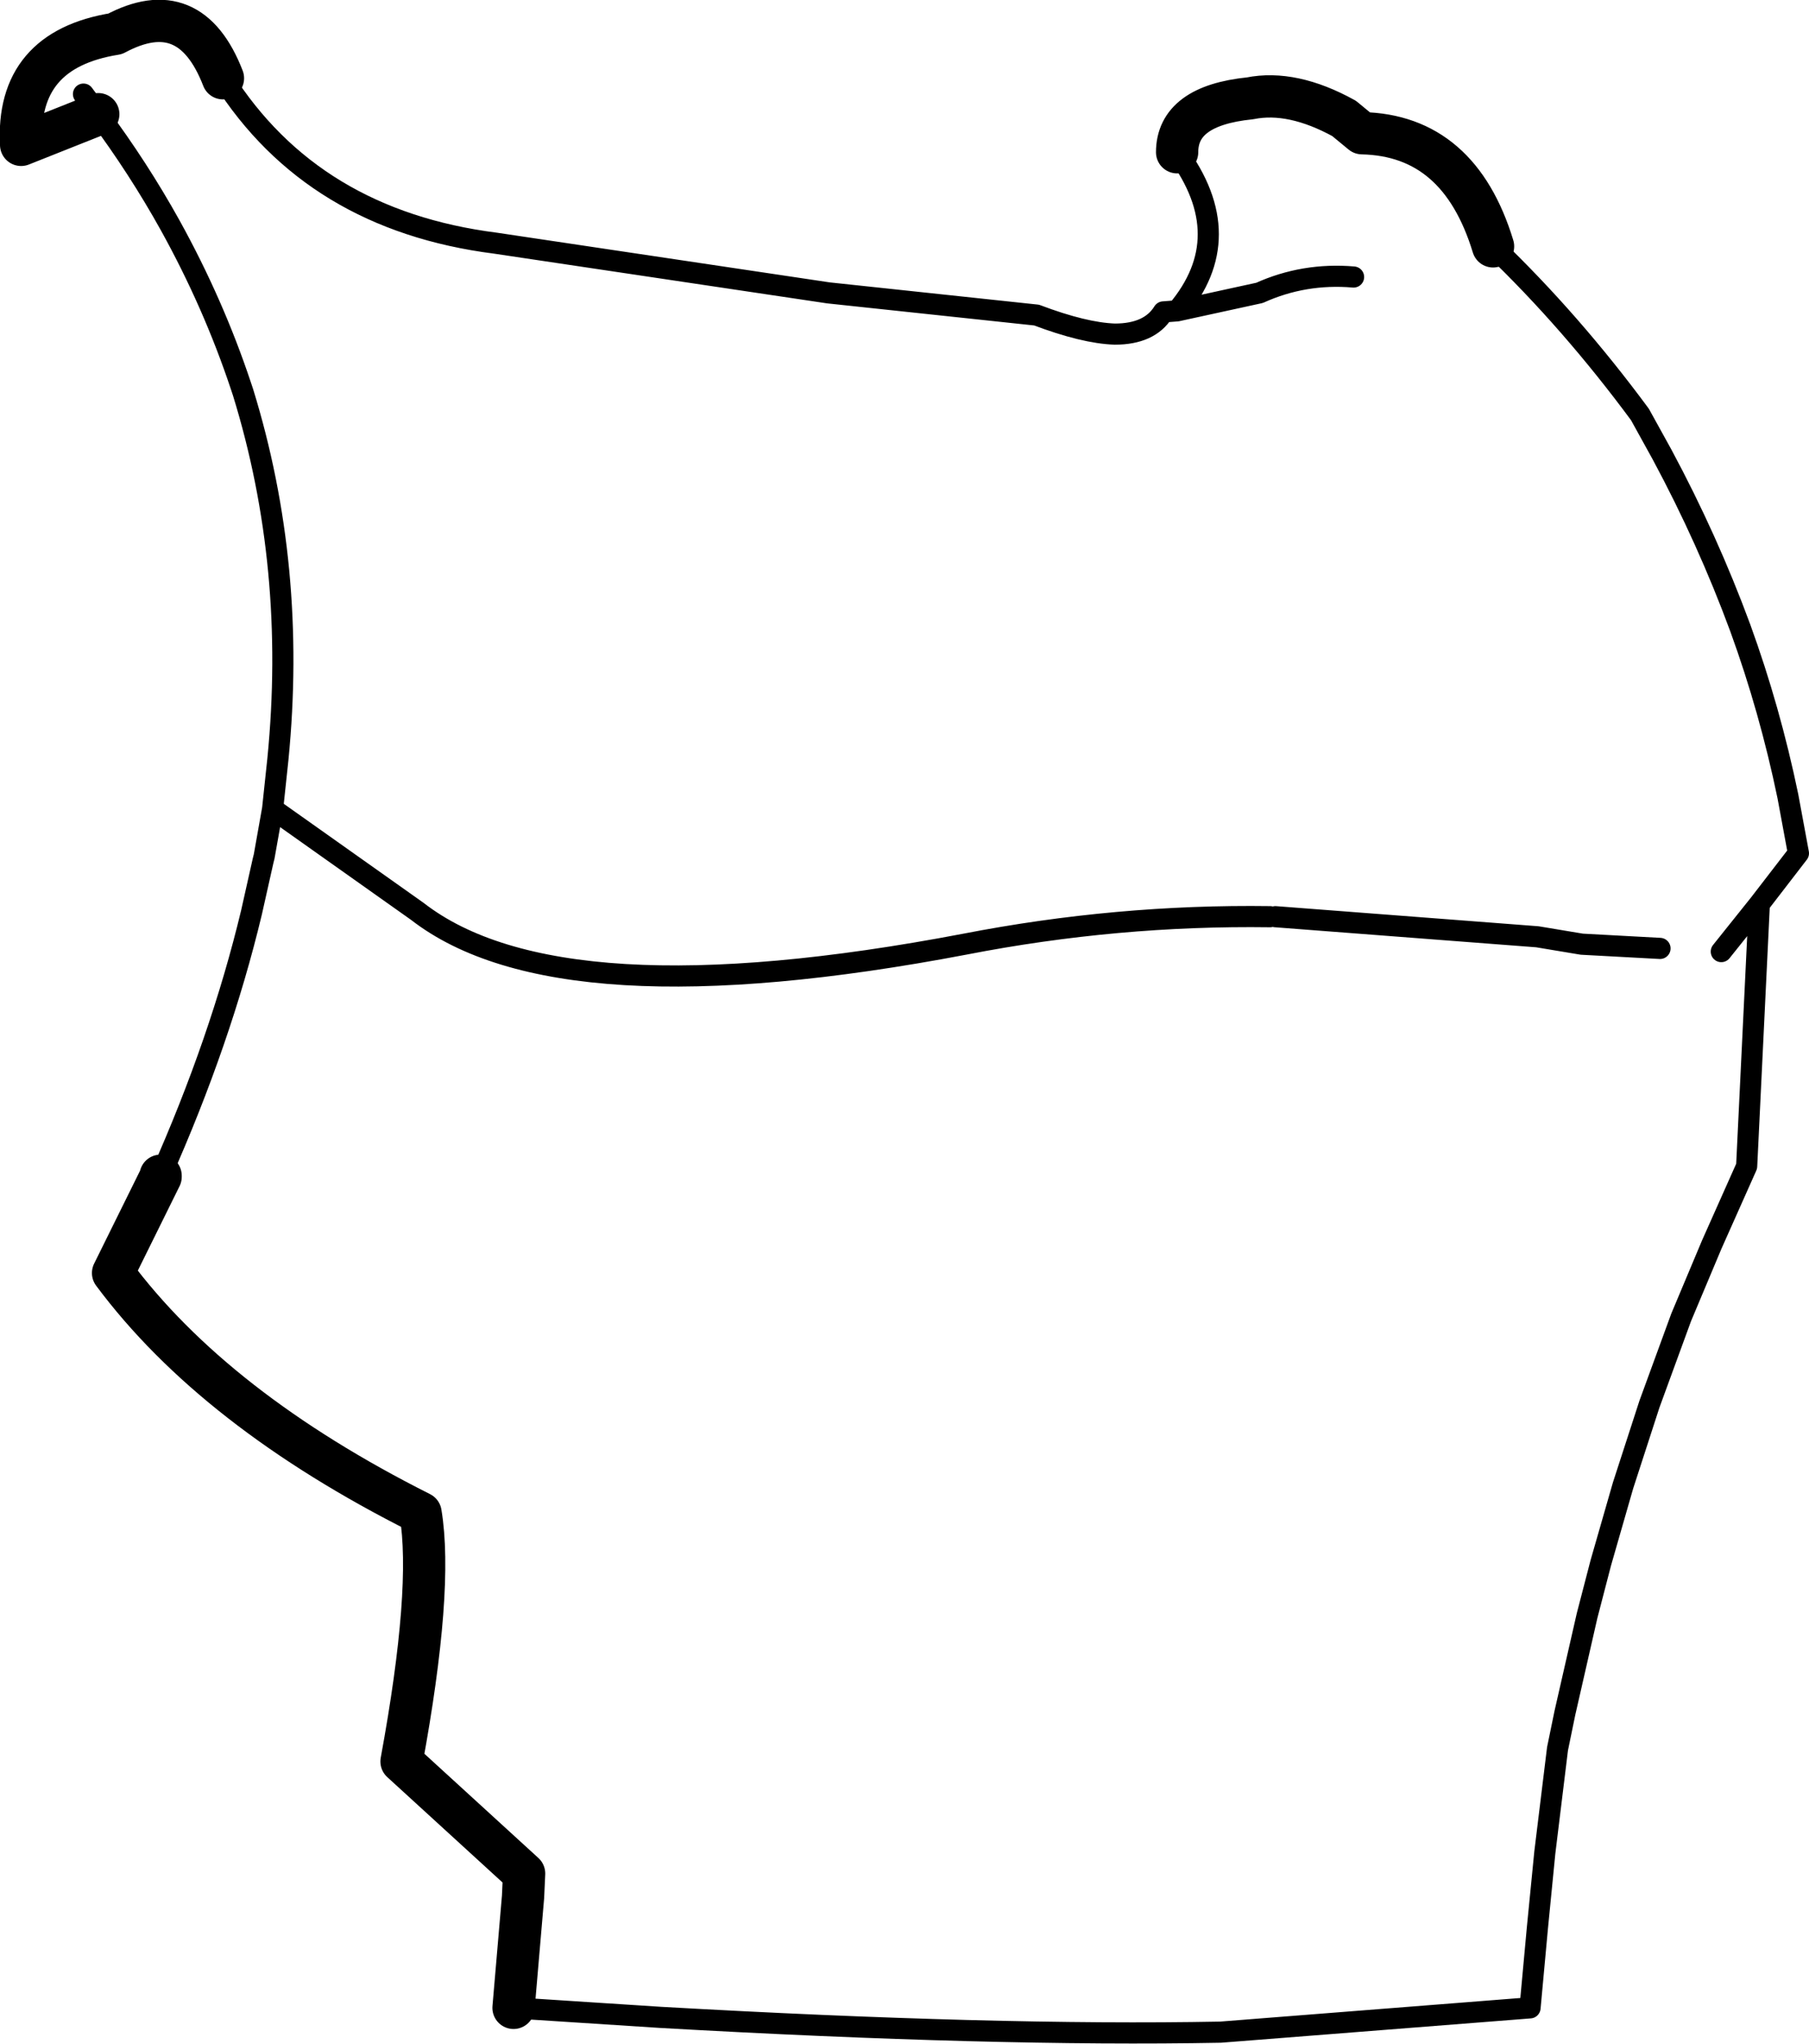 <?xml version="1.0" encoding="UTF-8" standalone="no"?>
<svg xmlns:xlink="http://www.w3.org/1999/xlink" height="96.65px" width="85.6px" xmlns="http://www.w3.org/2000/svg">
  <g transform="matrix(1.0, 0.0, 0.0, 1.0, -165.9, -135.8)">
    <path d="M236.55 147.45 Q234.95 142.2 230.35 142.1 L229.5 141.4 Q227.05 140.05 225.05 140.45 221.6 140.8 221.6 143.0 M176.45 139.5 Q174.9 135.5 171.35 137.4 166.65 138.15 166.9 142.65 L170.55 141.2 M173.5 191.4 L173.5 191.45 171.25 196.0 Q176.05 202.45 185.8 207.35 186.4 210.95 184.9 219.1 L190.7 224.4 190.65 225.5 190.2 230.75" fill="none" stroke="#000000" stroke-linecap="round" stroke-linejoin="round" stroke-width="2.0"/>
    <path d="M221.6 143.0 Q224.55 147.0 221.6 150.5 L225.5 149.65 Q227.6 148.7 229.95 148.9 M169.85 140.25 L170.55 141.2 Q172.45 143.75 173.95 146.45 176.0 150.15 177.3 154.05 L177.4 154.35 Q179.95 162.6 179.05 171.7 L178.8 174.05 185.65 178.9 Q192.35 184.1 211.55 180.45 218.75 179.05 226.0 179.15 M221.6 150.5 L220.95 150.55 Q220.3 151.6 218.65 151.6 217.2 151.55 214.95 150.7 L205.1 149.65 189.35 147.3 Q180.7 146.2 176.45 139.5 M178.8 174.05 L178.4 176.3 178.35 176.5 177.8 178.95 Q176.35 185.0 173.5 191.4 M190.2 230.75 L197.15 231.2 Q213.0 232.1 223.65 231.9 L238.3 230.75 238.65 226.95 239.0 223.4 239.6 218.5 239.95 216.8 241.0 212.2 241.65 209.7 242.7 206.05 243.95 202.2 245.45 198.1 246.9 194.65 248.55 190.95 249.15 178.55 247.35 180.8 M226.25 179.15 L238.65 180.1 240.75 180.45 244.45 180.65 M249.15 178.55 L251.0 176.15 250.5 173.45 Q249.65 169.35 248.25 165.5 246.7 161.3 244.55 157.3 L243.5 155.4 Q240.25 151.0 236.55 147.45" fill="none" stroke="#000000" stroke-linecap="round" stroke-linejoin="round" stroke-width="1.0"/>
  </g>
</svg>
